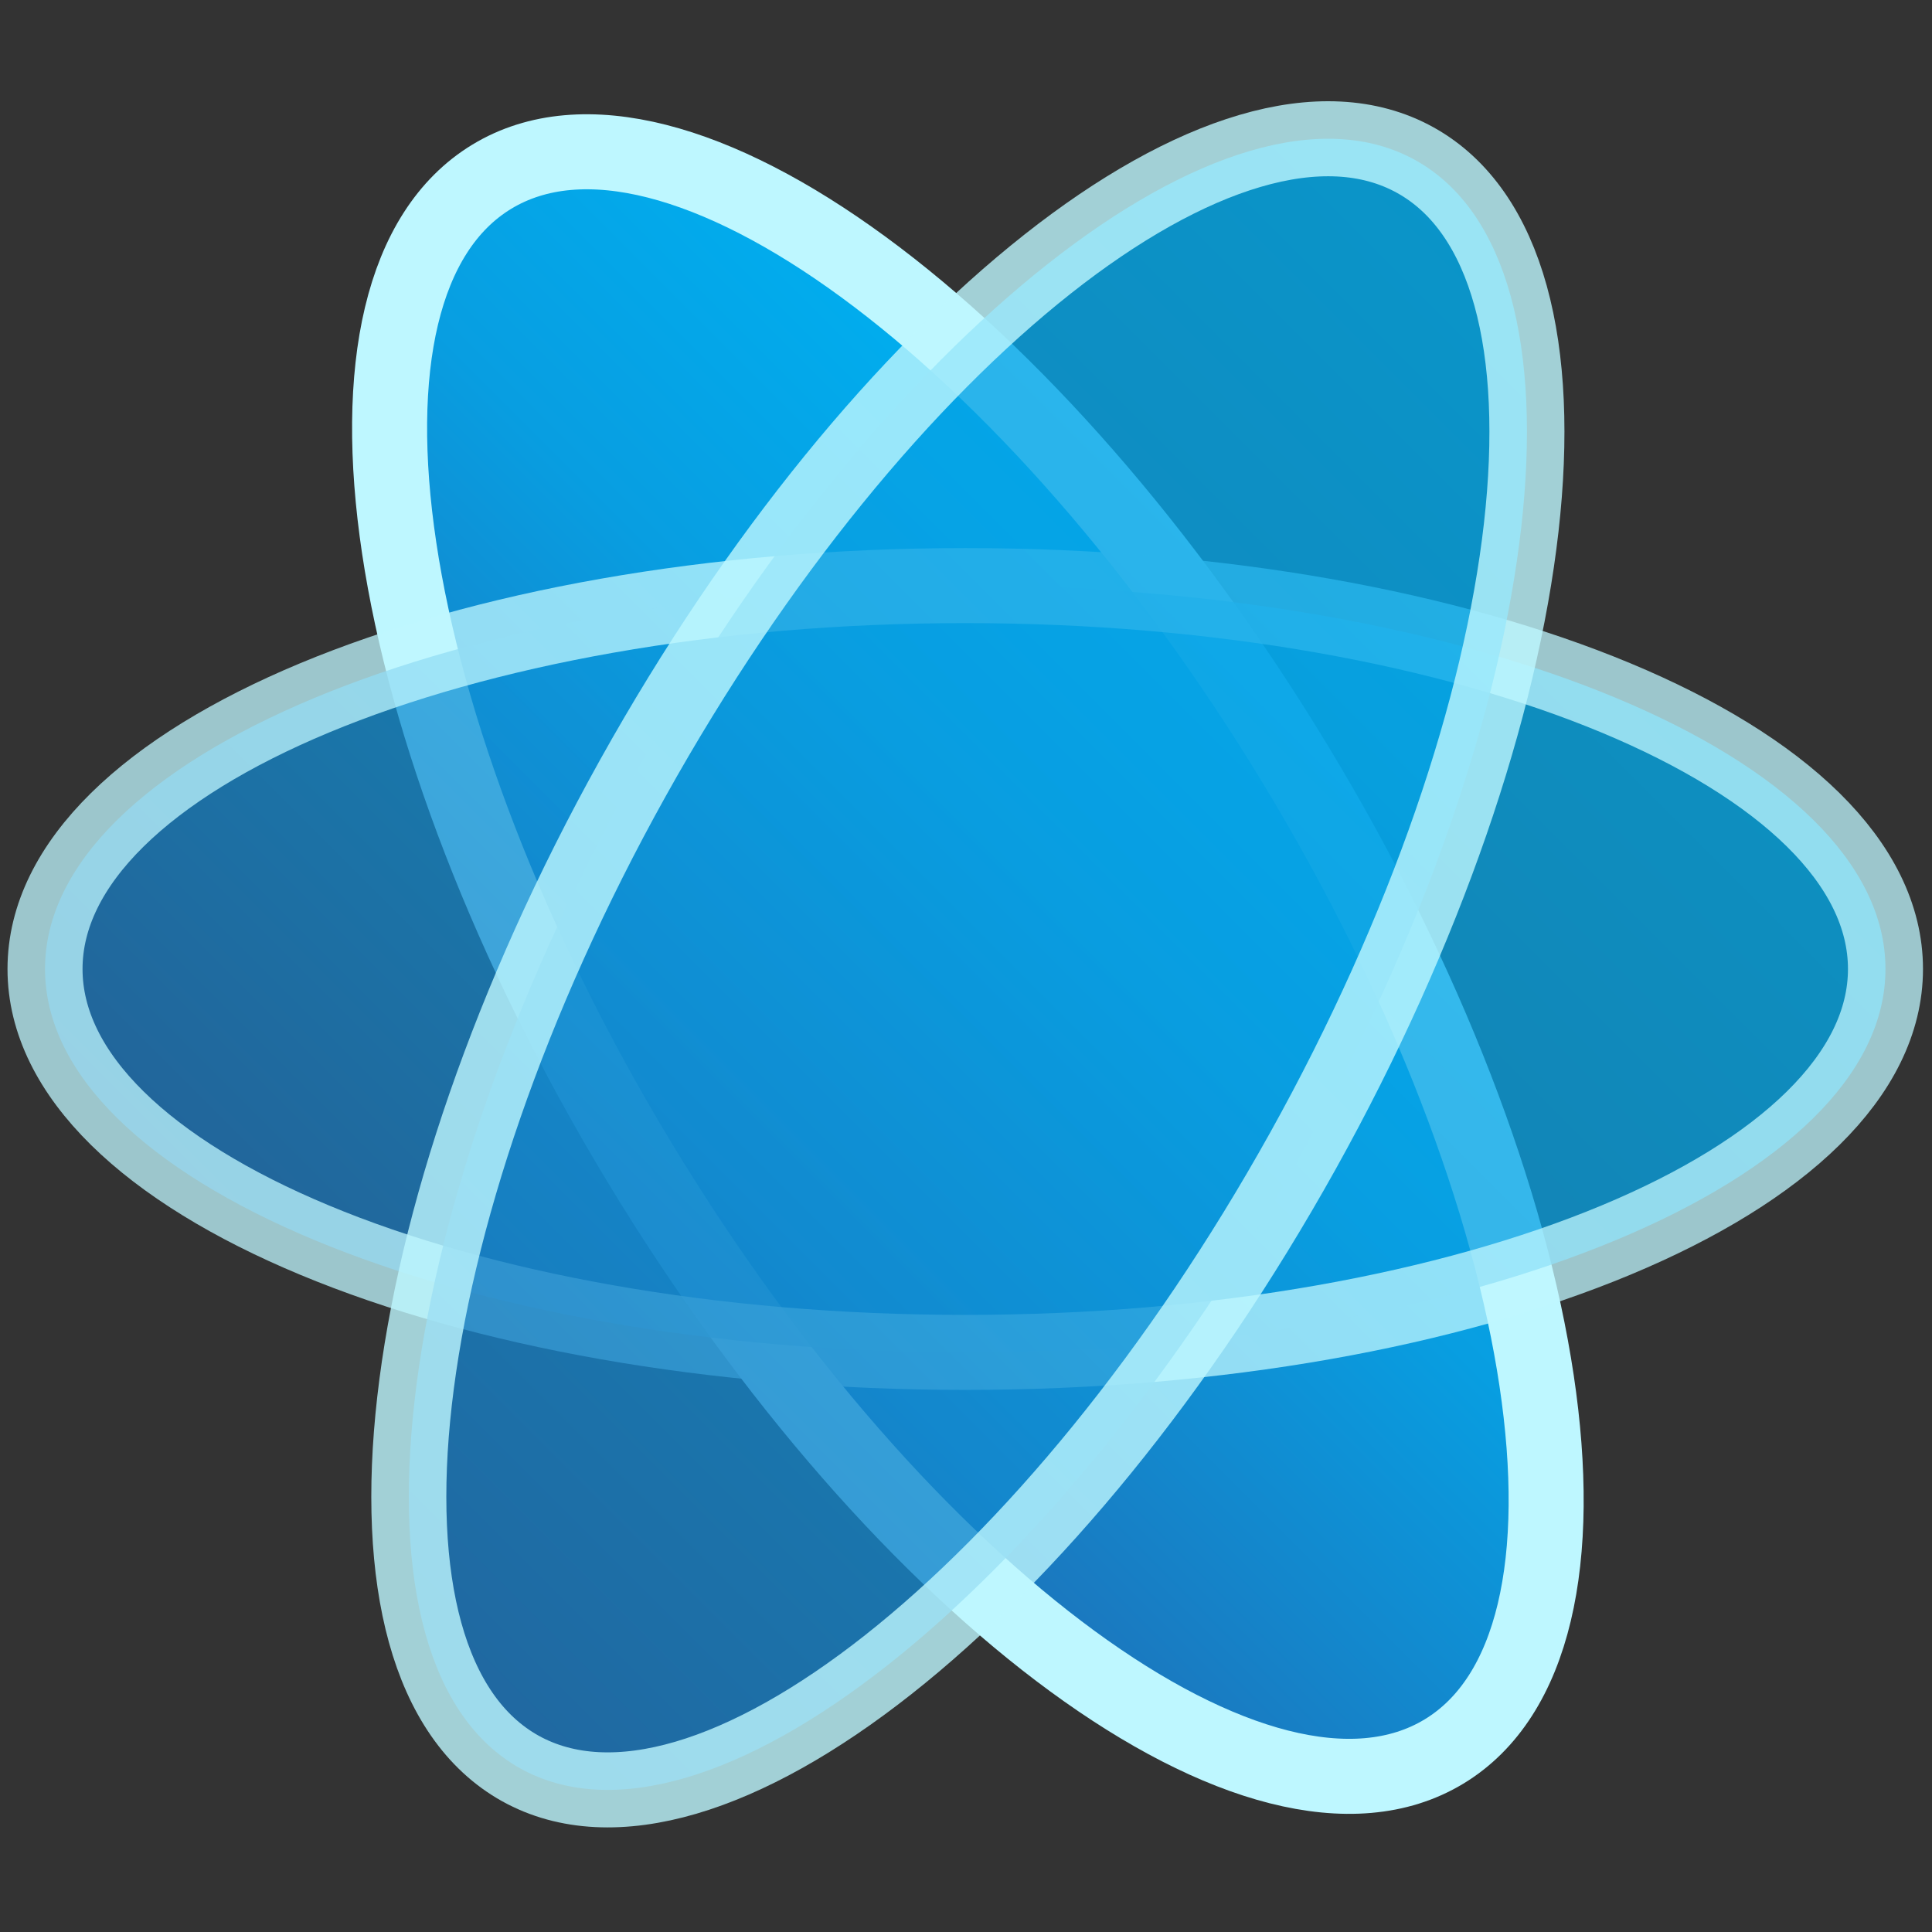 <svg width="515" height="515" viewBox="0 0 515 515" fill="none" xmlns="http://www.w3.org/2000/svg">
<rect x="0" y="0" width="515" height="515" fill="#333333" stroke="none"/>
<path d="M170.5 309.9C100.4 194 82.8 76.4 131.1 47.1C179.4 17.8 275.4 88.2 345.5 204.1C415.6 320 433.2 437.7 384.9 466.9C336.6 496.1 240.6 425.8 170.5 309.9Z" fill="url(#paint0_linear)" stroke="#BEF7FF" stroke-width="20" stroke-miterlimit="10"/>
<path opacity="0.75" d="M257.3 360.5C392.775 360.5 502.6 314.743 502.6 258.3C502.6 201.856 392.775 156.1 257.3 156.1C121.825 156.1 12 201.856 12 258.3C12 314.743 121.825 360.5 257.3 360.5Z" fill="url(#paint1_linear)" stroke="#BEF7FF" stroke-width="20" stroke-miterlimit="10"/>
<path opacity="0.8" d="M347.3 306.8C281.4 425.1 188 498.8 138.7 471.4C89.4 443.9 102.8 325.7 168.7 207.4C234.6 89.1 328 15.3 377.3 42.7C426.6 70.1 413.2 188.4 347.3 306.8Z" fill="url(#paint2_linear)" stroke="#BEF7FF" stroke-width="20" stroke-miterlimit="10"/>
<defs>
<linearGradient id="paint0_linear" x1="176.439" y1="338.578" x2="339.525" y2="175.492" gradientUnits="userSpaceOnUse">
<stop stop-color="#1C75BC"/>
<stop offset="0.587" stop-color="#089EE1"/>
<stop offset="1" stop-color="#00AEEF"/>
</linearGradient>
<linearGradient id="paint1_linear" x1="124.377" y1="391.205" x2="390.168" y2="125.414" gradientUnits="userSpaceOnUse">
<stop stop-color="#1C75BC"/>
<stop offset="0.587" stop-color="#089EE1"/>
<stop offset="1" stop-color="#00AEEF"/>
</linearGradient>
<linearGradient id="paint2_linear" x1="89.989" y1="425.028" x2="425.975" y2="89.042" gradientUnits="userSpaceOnUse">
<stop stop-color="#1C75BC"/>
<stop offset="0.587" stop-color="#089EE1"/>
<stop offset="1" stop-color="#00AEEF"/>
</linearGradient>
</defs>
</svg>

